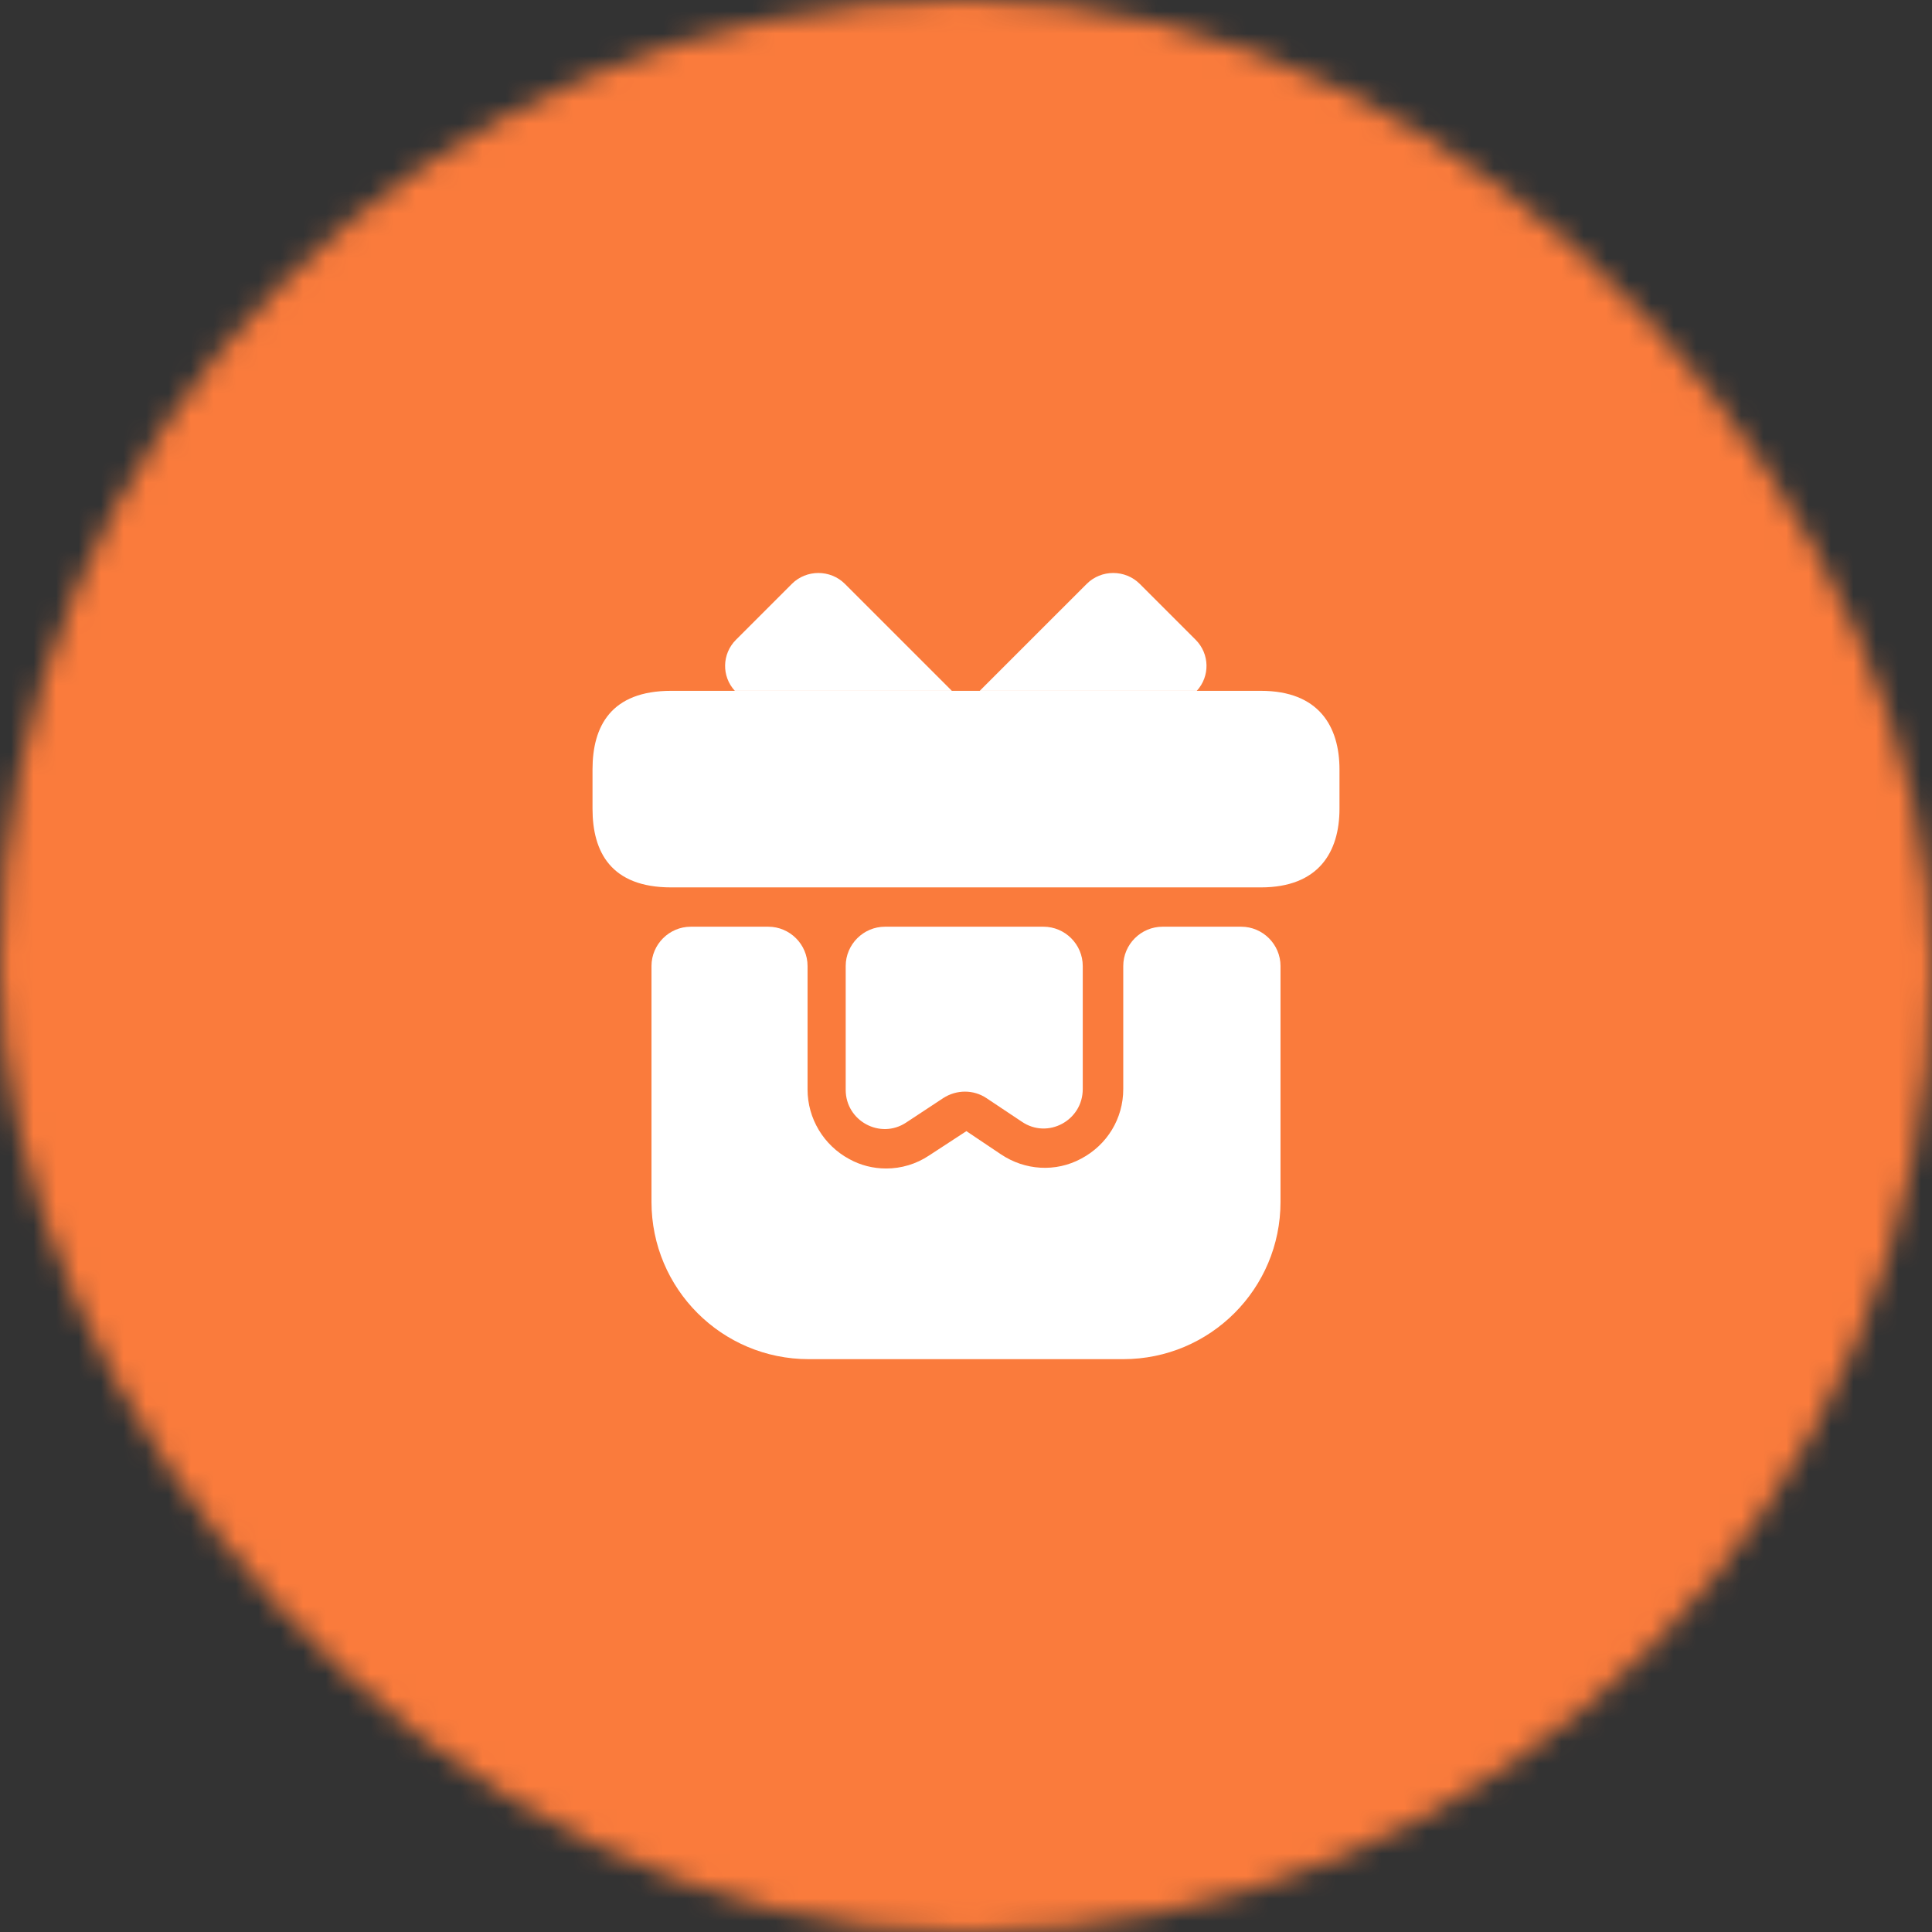 <svg width="86" height="86" viewBox="0 0 86 86" fill="none" xmlns="http://www.w3.org/2000/svg">
<rect x="0" y="0" width="86" height="86" fill="#333333" stroke="none"/>
<mask id="mask0_1_288" style="mask-type:alpha" maskUnits="userSpaceOnUse" x="0" y="0" width="86" height="86">
<rect width="86" height="86" rx="43" fill="#D9D9D9"/>
</mask>
<g mask="url(#mask0_1_288)">
<rect width="86" height="86" fill="#FA7B3C"/>
<path d="M57 43.001V53.501C57 57.369 53.867 60.501 50 60.501H36C32.133 60.501 29 57.369 29 53.501V43.001C29 42.039 29.788 41.251 30.75 41.251H34.197C35.16 41.251 35.947 42.039 35.947 43.001V48.496C35.947 49.791 36.665 50.981 37.803 51.594C38.31 51.874 38.87 52.014 39.447 52.014C40.112 52.014 40.778 51.821 41.355 51.436L43.017 50.351L44.557 51.384C45.625 52.101 46.99 52.189 48.127 51.576C49.282 50.964 50 49.791 50 48.479V43.001C50 42.039 50.788 41.251 51.75 41.251H55.25C56.212 41.251 57 42.039 57 43.001Z" fill="white"/>
<path d="M59.625 34.251V36.001C59.625 37.926 58.697 39.501 56.125 39.501H29.875C27.198 39.501 26.375 37.926 26.375 36.001V34.251C26.375 32.326 27.198 30.751 29.875 30.751H56.125C58.697 30.751 59.625 32.326 59.625 34.251Z" fill="white"/>
<path d="M42.37 30.751H32.71C32.115 30.104 32.133 29.106 32.763 28.476L35.248 25.991C35.895 25.344 36.963 25.344 37.61 25.991L42.37 30.751Z" fill="white"/>
<path d="M53.273 30.751H43.612L48.373 25.991C49.02 25.344 50.087 25.344 50.735 25.991L53.22 28.476C53.85 29.106 53.867 30.104 53.273 30.751Z" fill="white"/>
<path d="M46.447 41.251C47.41 41.251 48.197 42.039 48.197 43.001V48.479C48.197 49.879 46.64 50.719 45.485 49.931L43.91 48.881C43.333 48.496 42.58 48.496 41.985 48.881L40.34 49.966C39.185 50.736 37.645 49.896 37.645 48.514V43.001C37.645 42.039 38.432 41.251 39.395 41.251H46.447Z" fill="white"/>
</g>
</svg>
